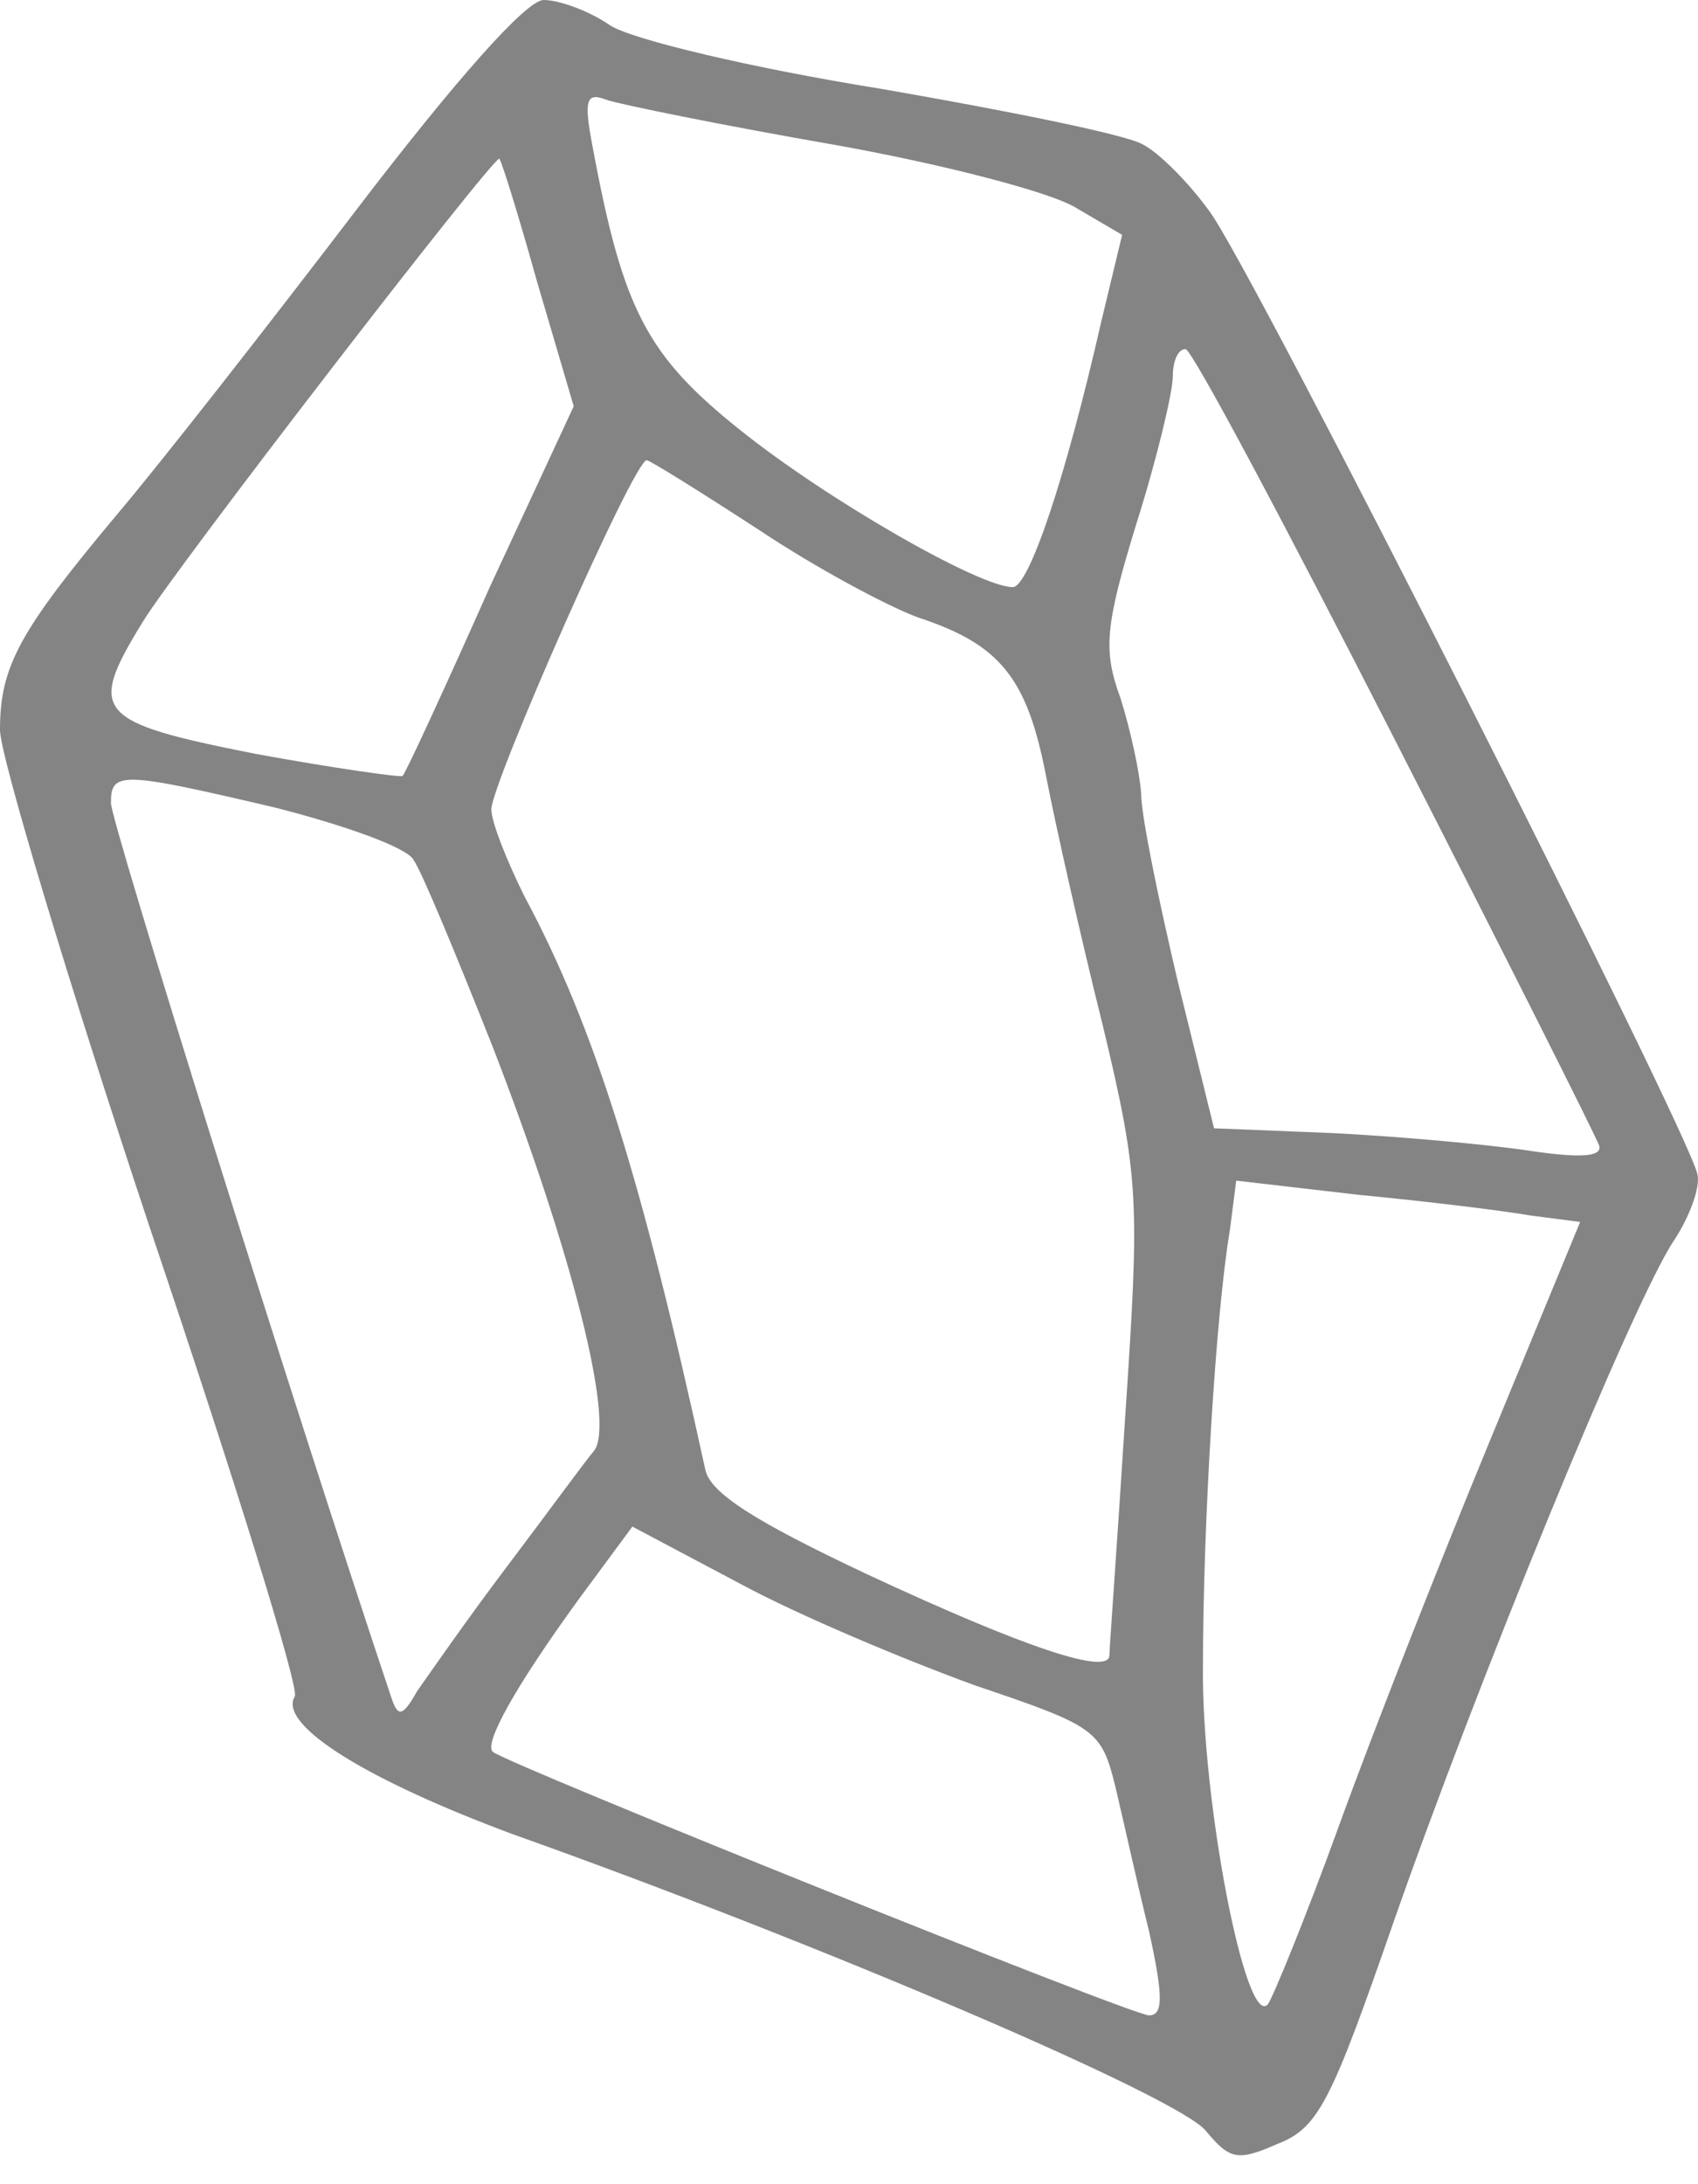 <svg width="42" height="54" viewBox="0 0 42 54" fill="none" xmlns="http://www.w3.org/2000/svg">
<path d="M8.821 5.179C6.665 8.004 3.999 11.417 2.901 12.712C0.47 15.615 0 16.478 0 18.047C0 18.675 1.686 24.285 3.724 30.406C5.802 36.565 7.409 41.744 7.292 41.94C6.861 42.647 9.095 44.02 12.702 45.354C20.307 48.061 29.206 51.866 29.834 52.69C30.422 53.396 30.618 53.436 31.598 53.004C32.617 52.612 32.931 51.945 34.459 47.551C36.498 41.705 40.379 32.21 41.398 30.68C41.79 30.092 42.065 29.346 41.986 29.033C41.79 28.012 30.931 6.552 29.912 5.218C29.402 4.512 28.657 3.766 28.265 3.57C27.873 3.335 24.972 2.746 21.797 2.197C18.621 1.687 15.642 0.981 15.093 0.628C14.584 0.275 13.839 7.62939e-06 13.447 7.62939e-06C13.015 7.62939e-06 11.251 2.001 8.821 5.179ZM20.582 3.57C23.247 4.041 25.992 4.747 26.619 5.14L27.756 5.807L27.246 7.925C26.344 11.888 25.443 14.516 25.051 14.516C24.227 14.516 20.464 12.358 18.308 10.632C15.995 8.788 15.407 7.65 14.662 3.649C14.427 2.432 14.505 2.276 15.015 2.472C15.368 2.589 17.877 3.099 20.582 3.57ZM13.29 6.984L14.191 10.044L12.114 14.516C11.016 16.988 10.036 19.107 9.958 19.185C9.918 19.224 8.233 18.989 6.312 18.636C2.352 17.851 2.156 17.616 3.528 15.379C4.312 14.085 12.153 3.923 12.349 3.923C12.388 3.923 12.819 5.296 13.29 6.984ZM34.499 18.283C37.204 23.579 39.477 28.091 39.556 28.326C39.634 28.601 39.085 28.64 37.792 28.444C36.733 28.287 34.538 28.091 32.931 28.012L30.029 27.895L29.128 24.246C28.657 22.245 28.226 20.166 28.226 19.617C28.187 19.067 27.952 18.008 27.716 17.263C27.285 16.086 27.325 15.497 28.109 12.947C28.618 11.338 29.01 9.691 29.01 9.298C29.01 8.945 29.128 8.631 29.324 8.631C29.481 8.631 31.794 12.986 34.499 18.283ZM18.778 13.104C20.19 14.046 21.954 14.987 22.698 15.262C24.737 15.929 25.404 16.753 25.874 19.185C26.109 20.401 26.736 23.187 27.285 25.384C28.187 29.15 28.187 29.7 27.834 34.996C27.638 38.095 27.442 40.724 27.442 40.92C27.442 41.43 25.404 40.763 21.444 38.919C18.7 37.625 17.563 36.918 17.445 36.33C15.877 29.15 14.701 25.384 12.976 22.167C12.545 21.304 12.153 20.323 12.153 20.009C12.153 19.381 15.681 11.378 15.995 11.378C16.073 11.378 17.328 12.162 18.778 13.104ZM6.821 19.97C8.507 20.401 10.075 20.951 10.232 21.264C10.428 21.539 11.29 23.618 12.192 25.894C14.152 30.955 15.211 35.153 14.701 35.859C14.466 36.134 13.525 37.428 12.545 38.723C11.565 40.018 10.585 41.43 10.31 41.823C9.958 42.45 9.84 42.45 9.683 41.98C7.174 34.486 2.744 20.323 2.744 19.852C2.744 19.067 2.979 19.067 6.821 19.97ZM37.87 30.053L39.085 30.21L36.851 35.624C35.636 38.566 33.95 42.843 33.127 45.118C32.303 47.394 31.48 49.395 31.362 49.551C30.814 50.179 29.716 44.49 29.755 41.195C29.755 37.742 30.069 32.485 30.422 30.406L30.578 29.189L33.636 29.543C35.283 29.7 37.204 29.935 37.87 30.053ZM24.11 41.666C27.128 42.686 27.246 42.764 27.599 44.216C27.795 45.04 28.148 46.648 28.422 47.747C28.775 49.355 28.775 49.826 28.422 49.826C27.991 49.826 12.584 43.627 12.192 43.313C11.957 43.117 12.741 41.705 14.309 39.547L15.642 37.742L18.308 39.155C19.758 39.939 22.385 41.038 24.11 41.666Z" fill="#848484"/>
</svg>
